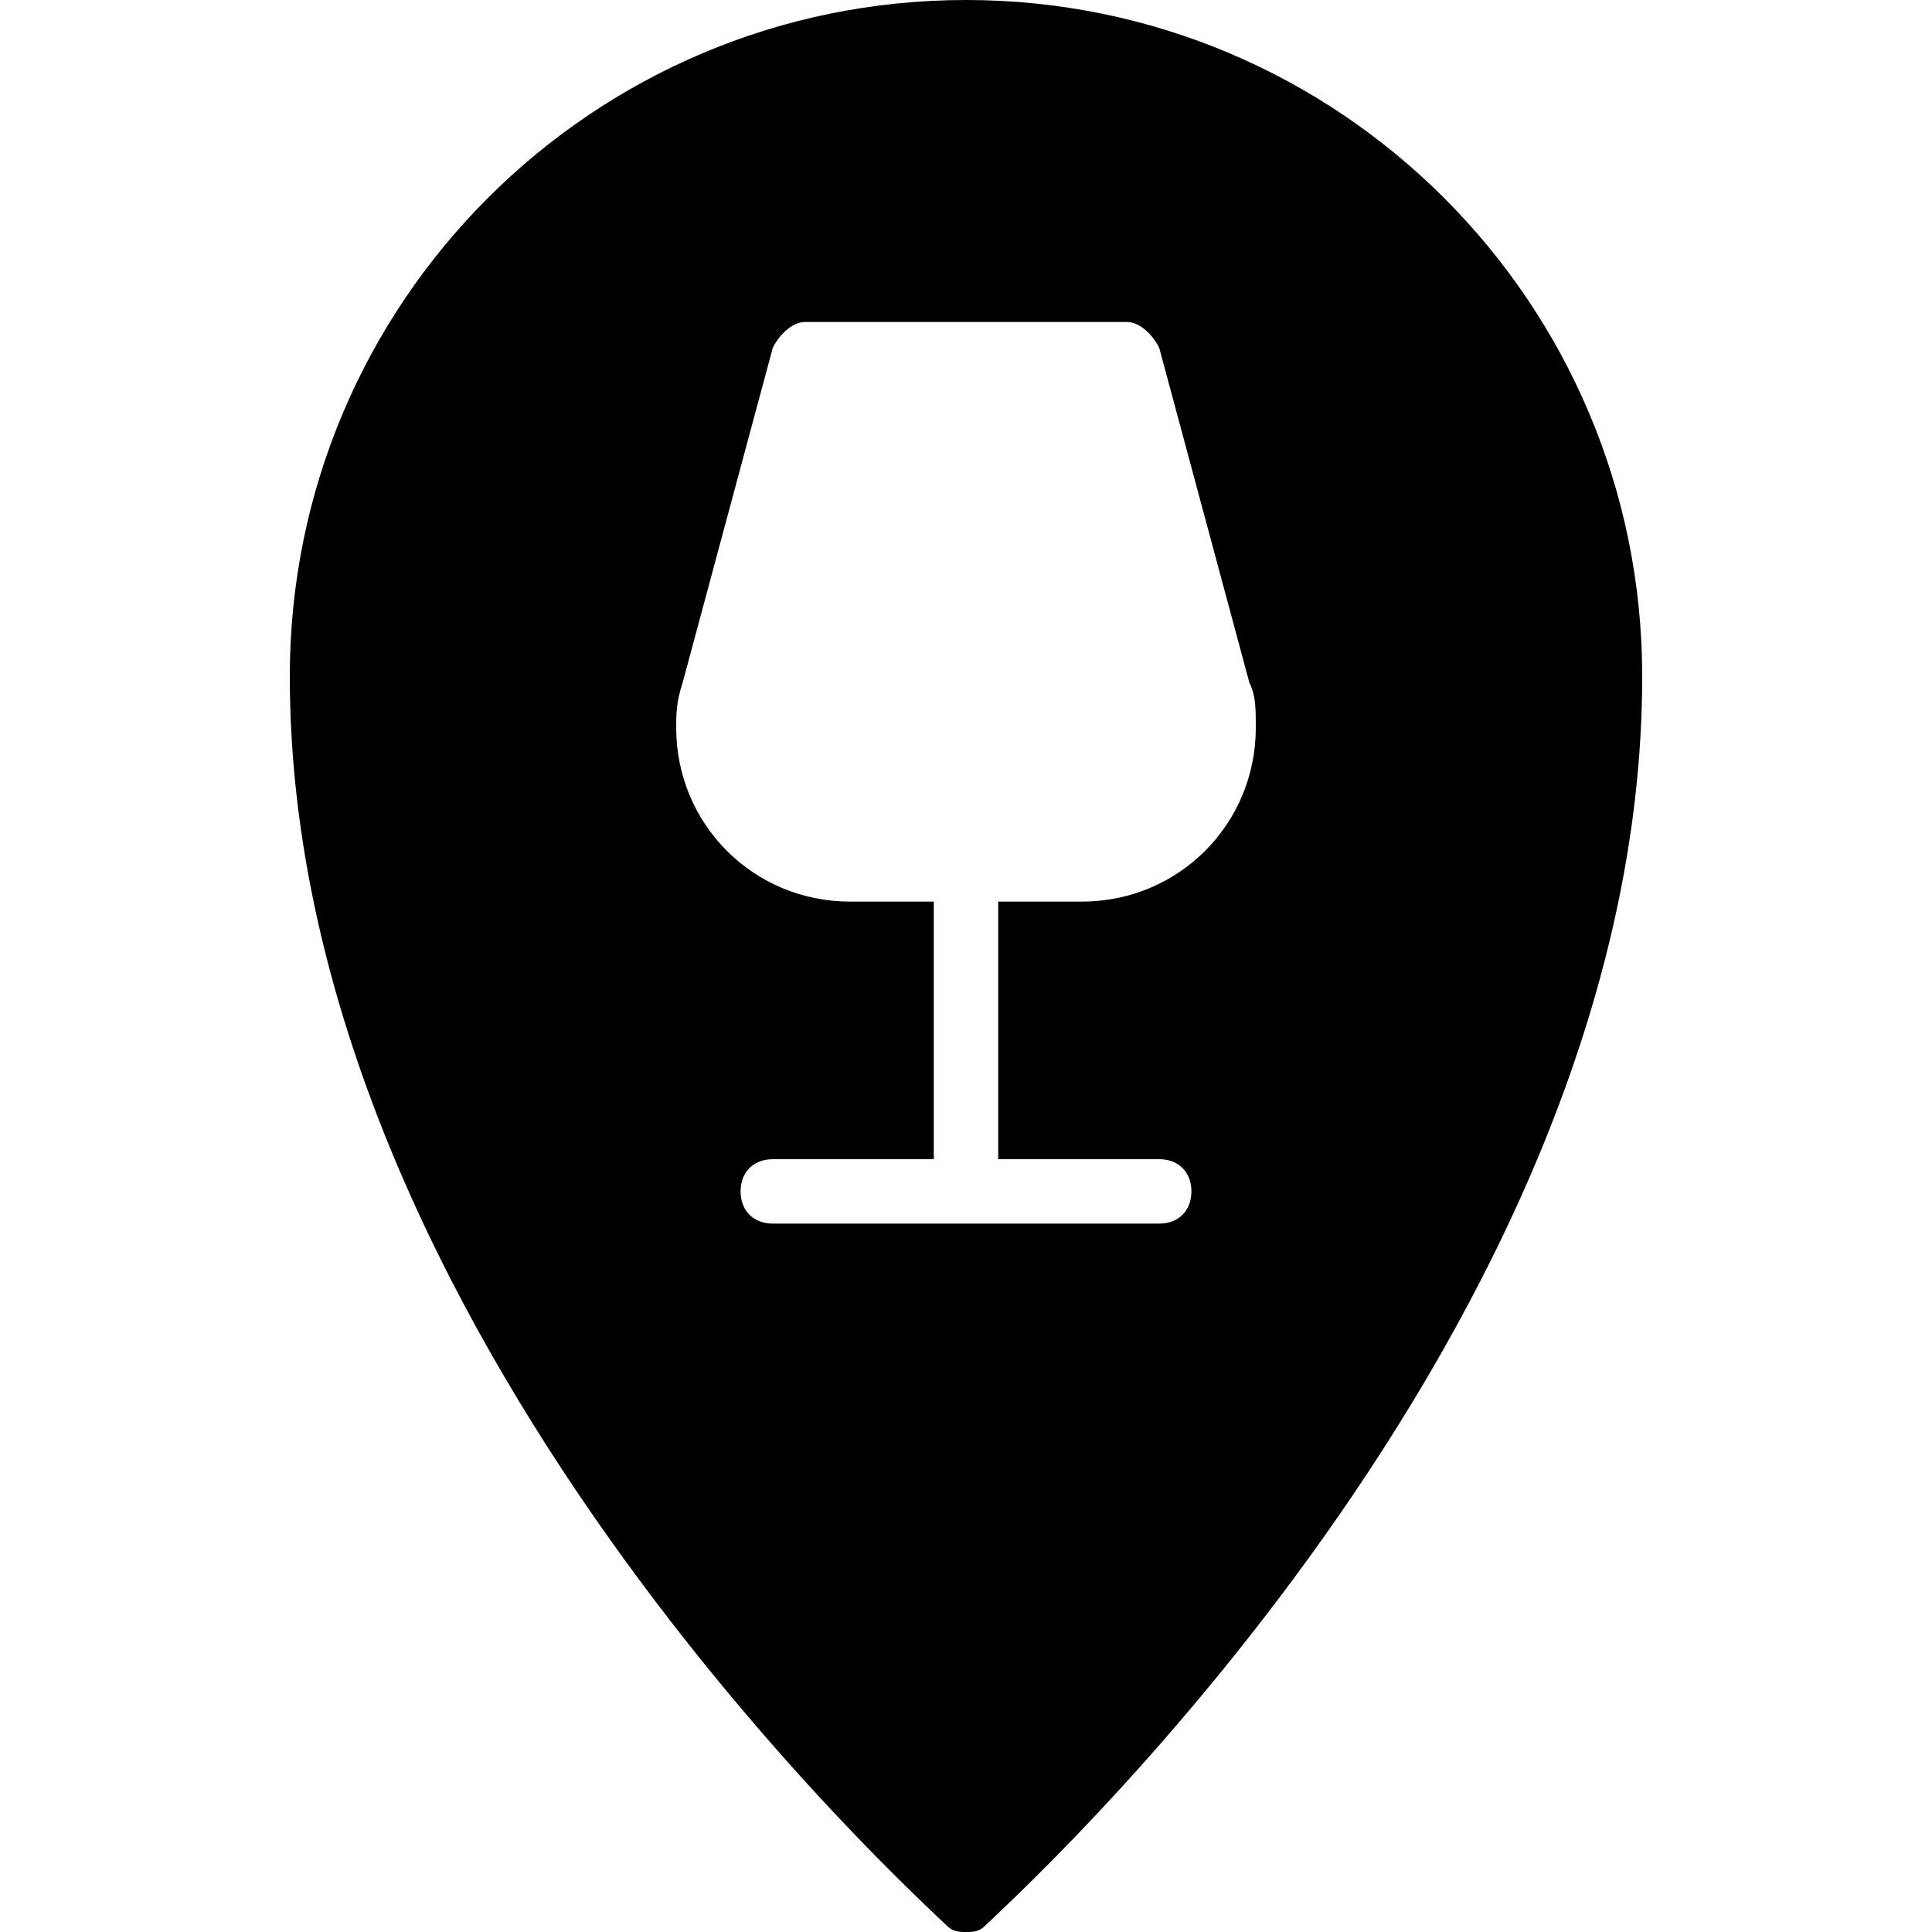 <?xml version="1.0" encoding="utf-8"?>
<!-- Generator: Adobe Illustrator 19.0.0, SVG Export Plug-In . SVG Version: 6.00 Build 0)  -->
<svg version="1.1" id="Layer_1" xmlns="http://www.w3.org/2000/svg" xmlns:xlink="http://www.w3.org/1999/xlink" x="0px" y="0px"
	 viewBox="0 0 30 30" style="enable-background:new 0 0 30 30;" xml:space="preserve">
<g>
	<path d="M15,0C9.2,0,4.5,4.7,4.5,10.5c0,10.2,9.8,19,10.2,19.4C14.8,30,14.9,30,15,30s0.2,0,0.3-0.1c0.4-0.4,10.2-9.2,10.2-19.4
		C25.5,4.7,20.8,0,15,0z M16.8,14h-1.3v4H18c0.3,0,0.5,0.2,0.5,0.5S18.3,19,18,19h-6c-0.3,0-0.5-0.2-0.5-0.5S11.7,18,12,18h2.5v-4
		h-1.3c-1.5,0-2.7-1.2-2.7-2.7c0-0.2,0-0.4,0.1-0.7L12,5.4C12.1,5.2,12.3,5,12.5,5h5c0.2,0,0.4,0.2,0.5,0.4l1.4,5.2
		c0.1,0.2,0.1,0.4,0.1,0.7C19.5,12.8,18.3,14,16.8,14z"/>
</g>
</svg>
